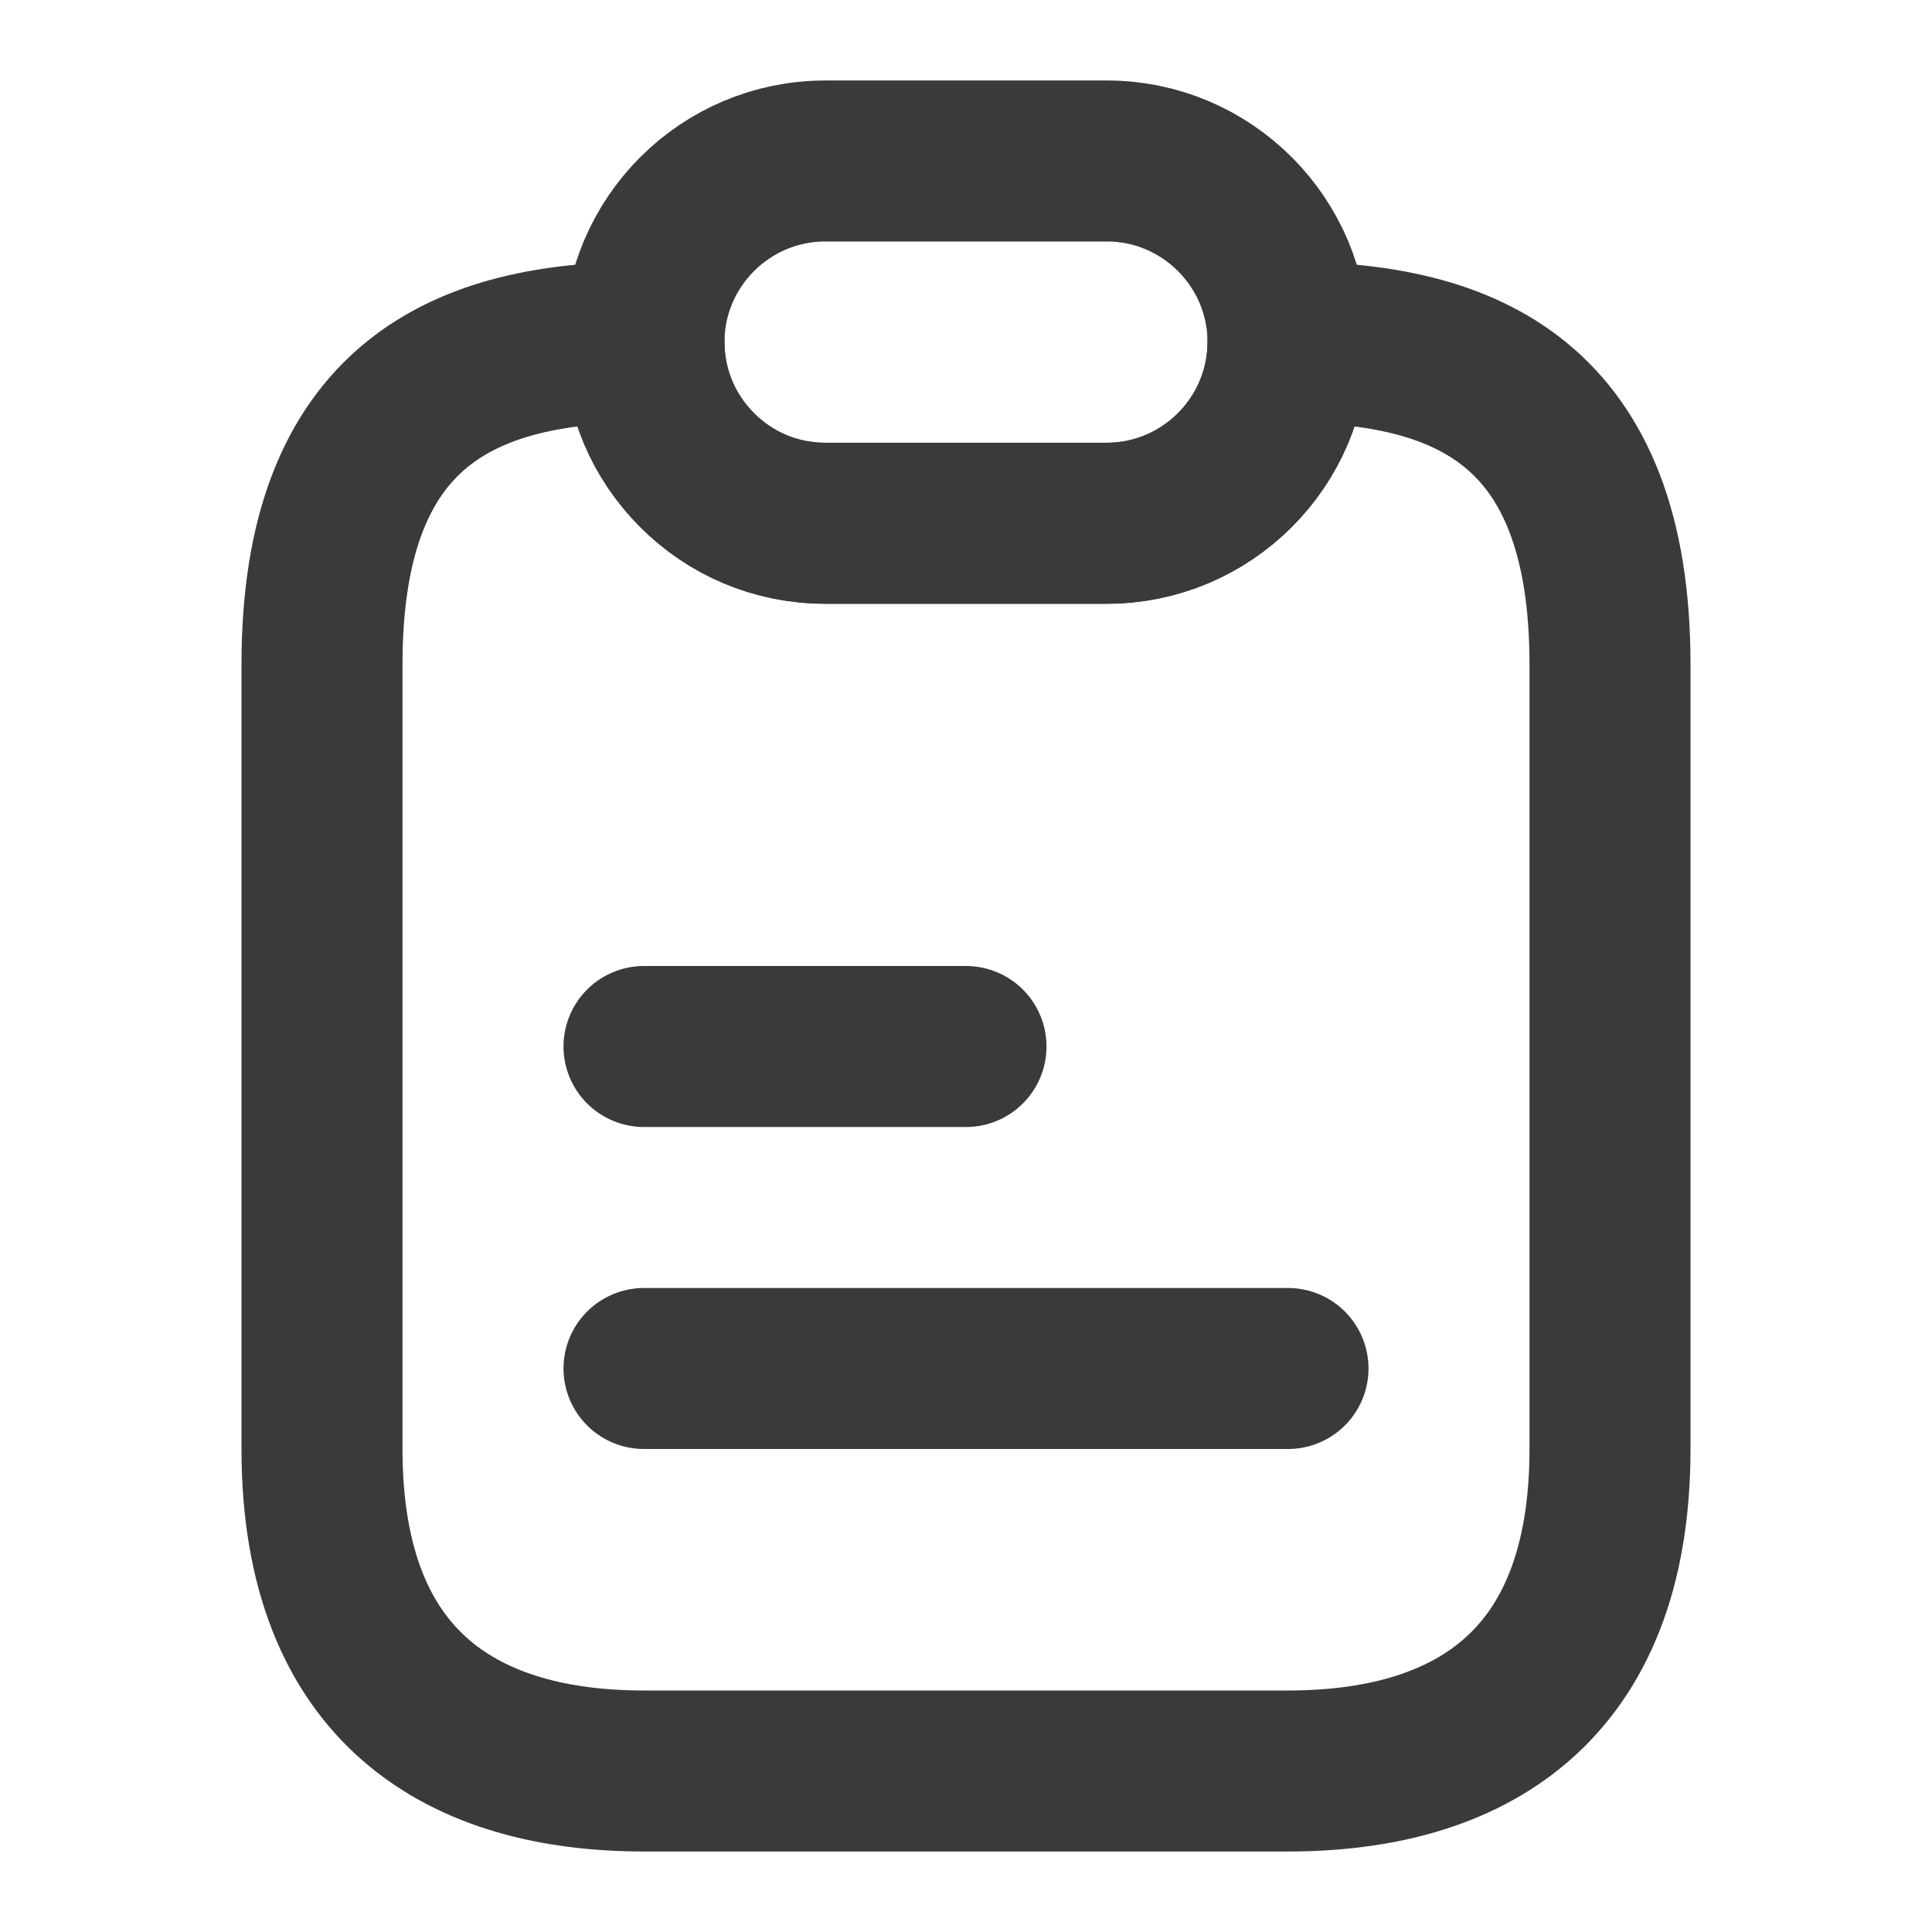 <svg width="18" height="18" viewBox="0 0 18 18" fill="none" xmlns="http://www.w3.org/2000/svg">
<path d="M15 6.188V13.5C15 15.75 13.658 16.5 12 16.5H6C4.343 16.5 3 15.75 3 13.5V6.188C3 3.75 4.343 3.188 6 3.188C6 3.652 6.187 4.072 6.495 4.38C6.802 4.688 7.223 4.875 7.688 4.875H10.312C11.242 4.875 12 4.117 12 3.188C13.658 3.188 15 3.75 15 6.188Z" stroke="#3A3A3A" stroke-width="1.5" stroke-linecap="round" stroke-linejoin="round"/>
<path d="M12 3.188C12 4.117 11.242 4.875 10.312 4.875H7.688C7.223 4.875 6.802 4.688 6.495 4.38C6.187 4.072 6 3.652 6 3.188C6 2.257 6.758 1.5 7.688 1.5H10.312C10.777 1.5 11.197 1.688 11.505 1.995C11.812 2.303 12 2.723 12 3.188Z" stroke="#3A3A3A" stroke-width="1.5" stroke-linecap="round" stroke-linejoin="round"/>
<path d="M6 9.75H9" stroke="#3A3A3A" stroke-width="1.5" stroke-linecap="round" stroke-linejoin="round"/>
<path d="M6 12.75H12" stroke="#3A3A3A" stroke-width="1.5" stroke-linecap="round" stroke-linejoin="round"/>
</svg>
